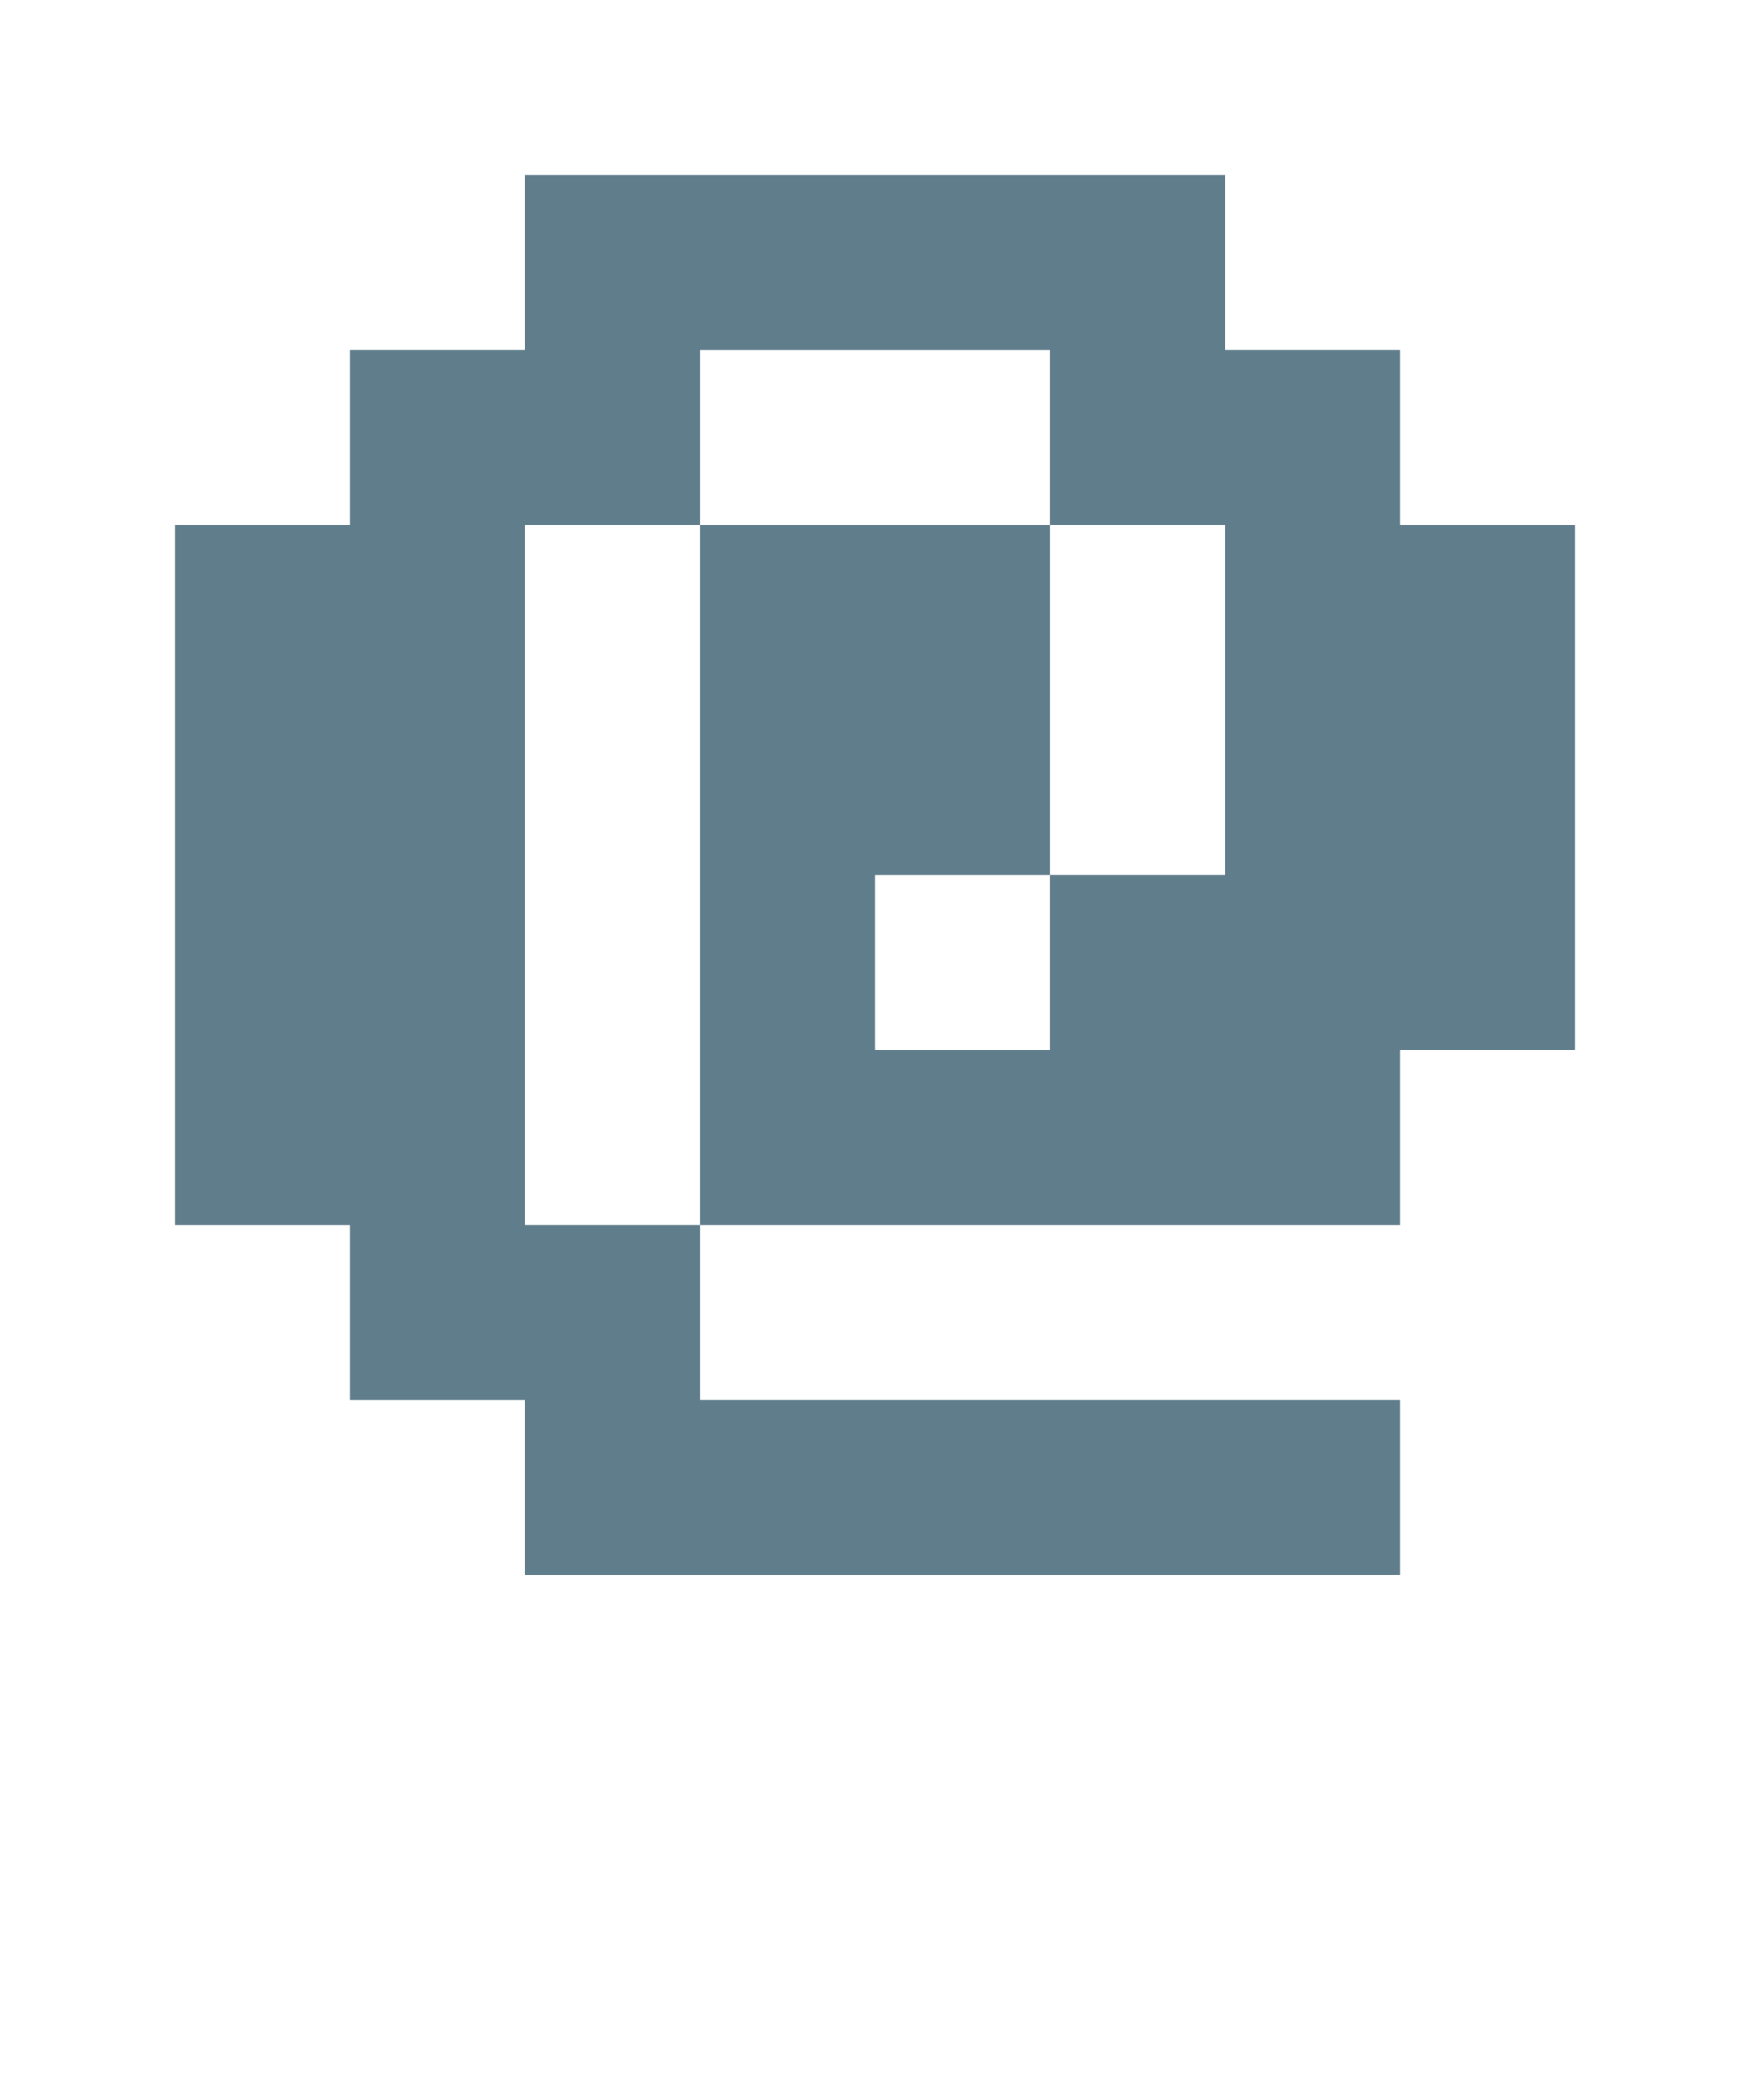 <svg version="1.1" xmlns="http://www.w3.org/2000/svg" xmlns:xlink="http://www.w3.org/1999/xlink" shape-rendering="crispEdges" width="10" height="12" viewBox="0 0 10 12"><g><path fill="rgba(96,125,139,1.00)" d="M3,1h4v1h-4ZM2,2h2v1h-2ZM6,2h2v1h-2ZM1,3h2v4h-2ZM4,3h2v2h-2ZM7,3h2v2h-2ZM4,5h1v1h-1ZM6,5h3v1h-3ZM4,6h4v1h-4ZM2,7h2v1h-2ZM3,8h5v1h-5Z"></path></g></svg>